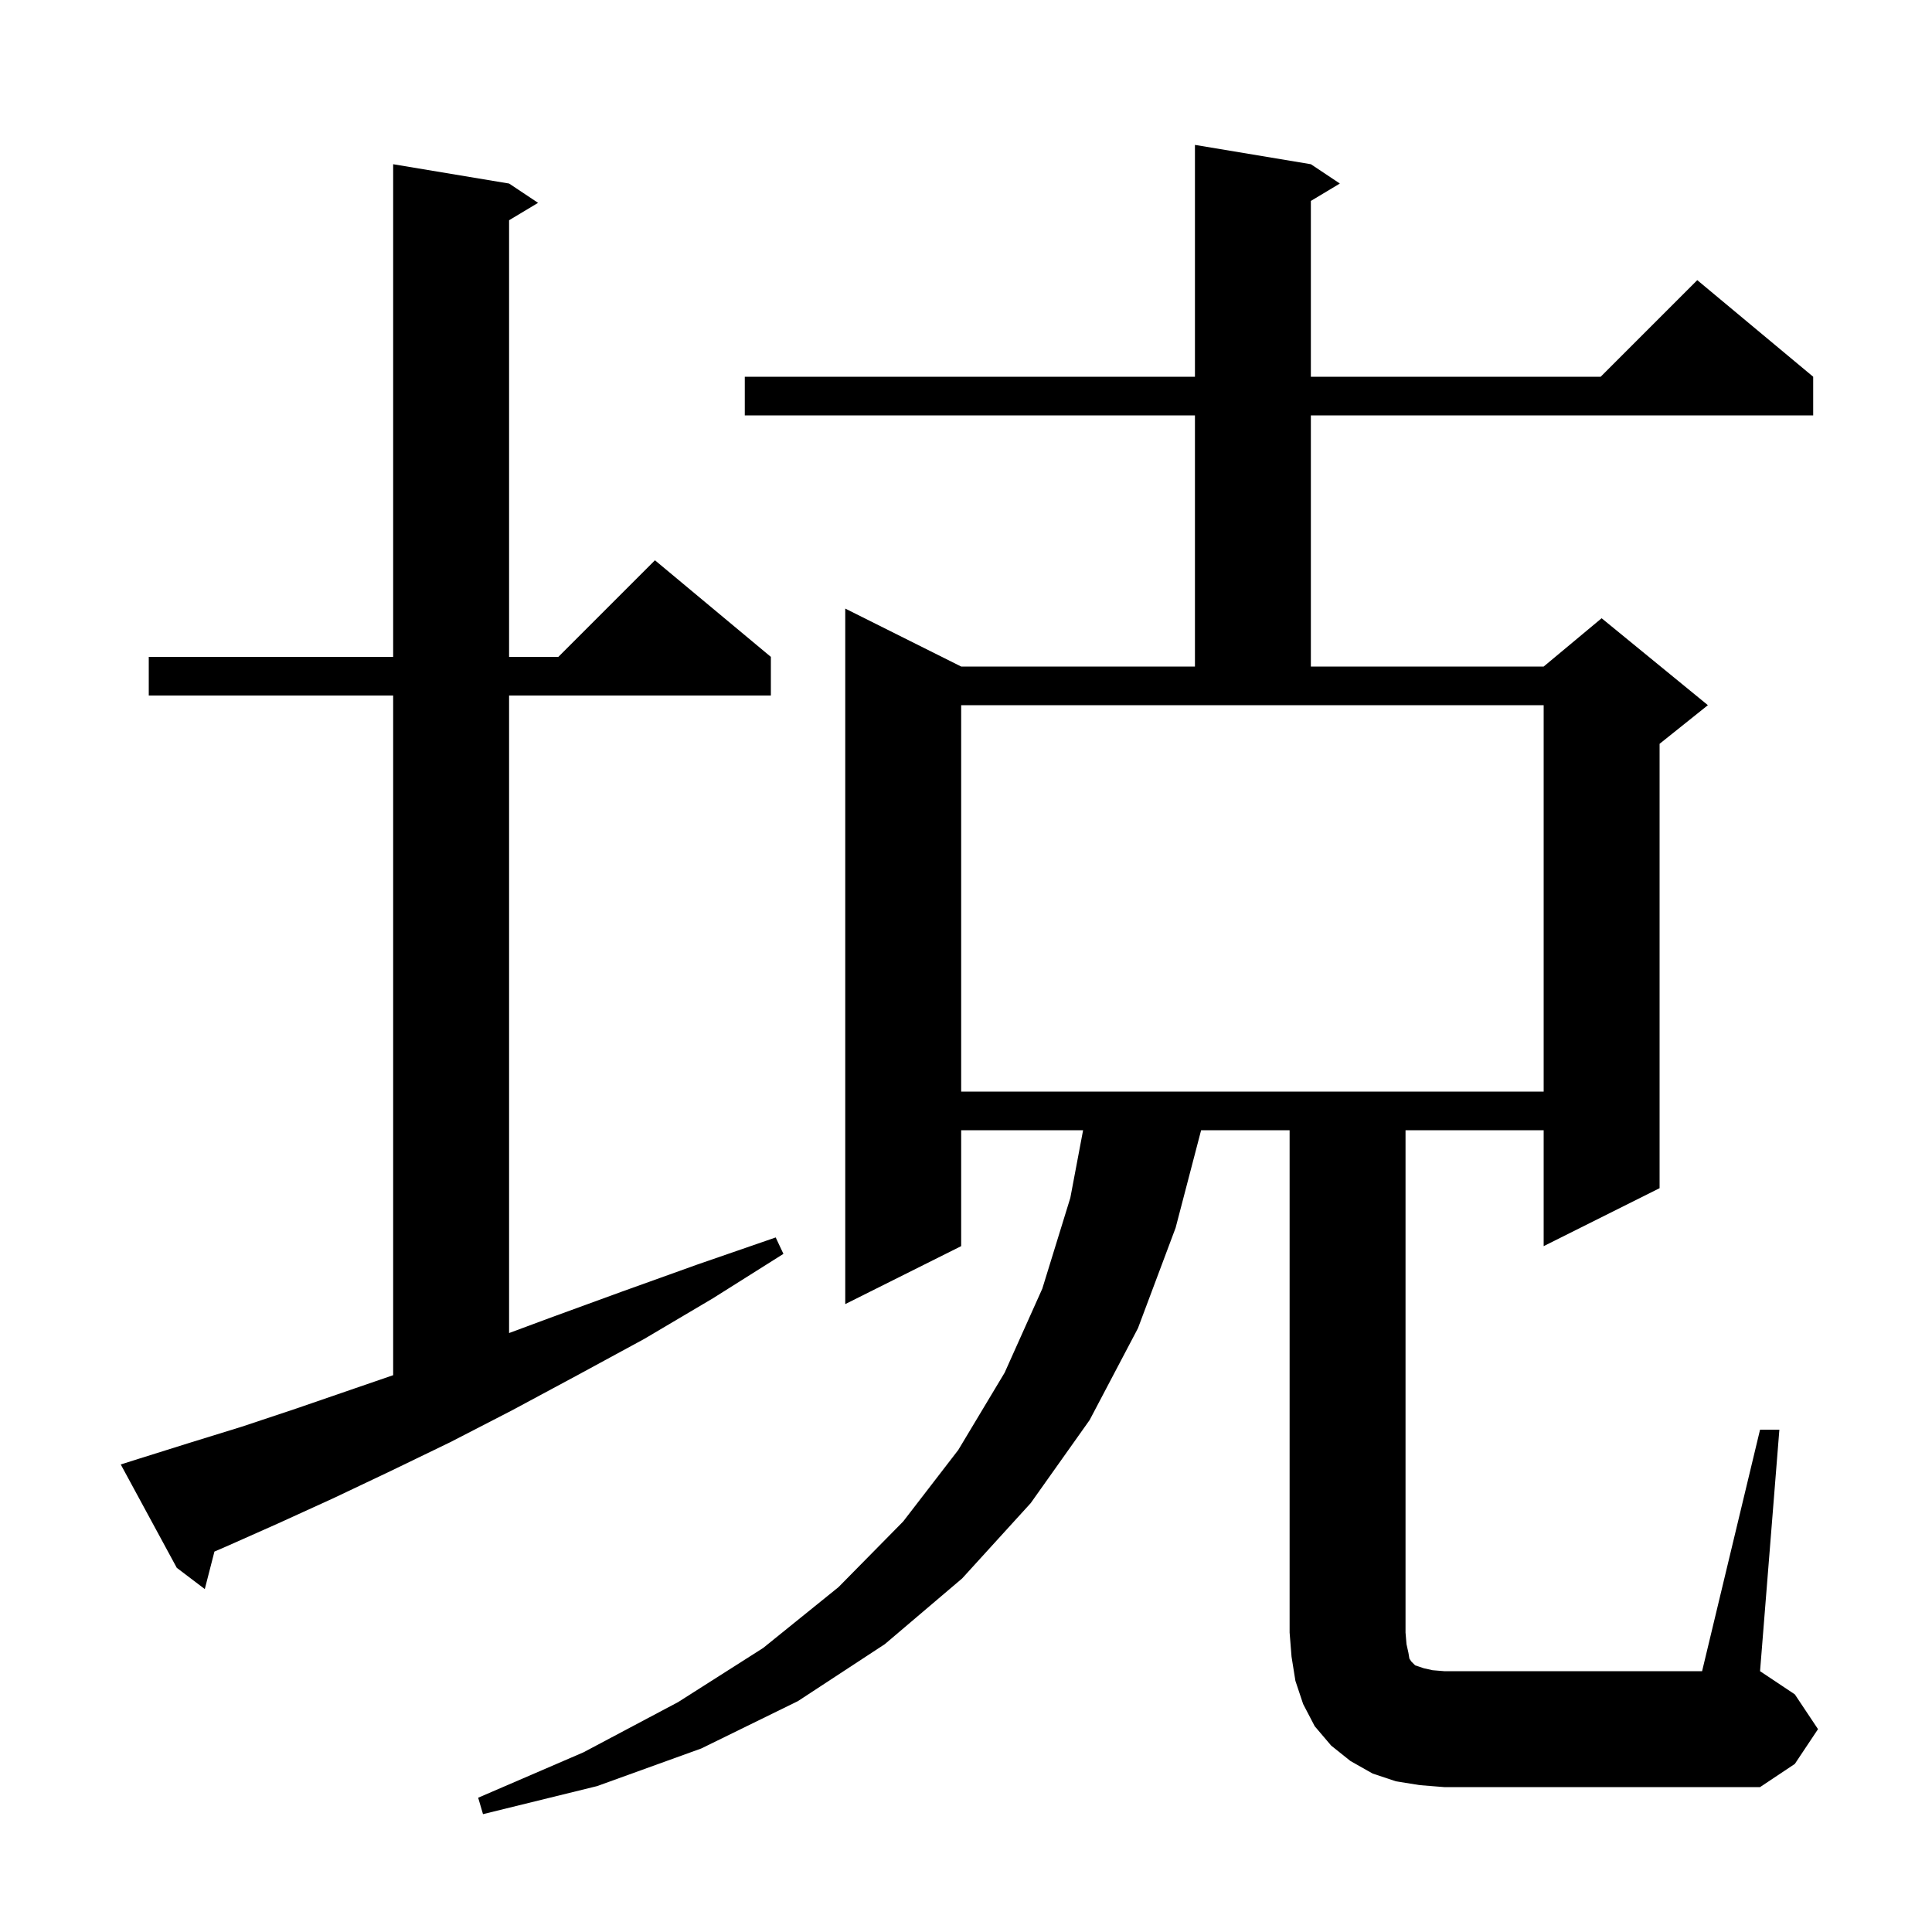 <svg xmlns="http://www.w3.org/2000/svg" xmlns:xlink="http://www.w3.org/1999/xlink" version="1.1" baseProfile="full" viewBox="0 0 200 200" width="200" height="200">
<g fill="black">
<path d="M 182.2 148.0 L 184.2 148.0 L 182.2 173.0 L 185.8 175.4 L 188.2 179.0 L 185.8 182.6 L 182.2 185.0 L 149.5 185.0 L 147.0 184.8 L 144.5 184.4 L 142.1 183.6 L 139.8 182.3 L 137.8 180.7 L 136.1 178.7 L 134.9 176.4 L 134.1 174.0 L 133.7 171.5 L 133.5 169.0 L 133.5 117.0 L 124.339 117.0 L 121.7 127.1 L 117.8 137.5 L 112.8 147.0 L 106.7 155.6 L 99.6 163.4 L 91.6 170.2 L 82.6 176.1 L 72.6 181.0 L 61.8 184.9 L 50.0 187.8 L 49.5 186.1 L 60.4 181.4 L 70.2 176.2 L 79.0 170.6 L 86.8 164.3 L 93.5 157.5 L 99.2 150.1 L 104.0 142.1 L 107.9 133.4 L 110.8 124.0 L 112.122 117.0 L 99.5 117.0 L 99.5 129.0 L 87.5 135.0 L 87.5 63.0 L 99.5 69.0 L 123.7 69.0 L 123.7 43.0 L 77.1 43.0 L 77.1 39.0 L 123.7 39.0 L 123.7 15.0 L 135.7 17.0 L 138.7 19.0 L 135.7 20.8 L 135.7 39.0 L 165.7 39.0 L 175.7 29.0 L 187.7 39.0 L 187.7 43.0 L 135.7 43.0 L 135.7 69.0 L 159.8 69.0 L 165.8 64.0 L 176.8 73.0 L 171.8 77.0 L 171.8 123.0 L 159.8 129.0 L 159.8 117.0 L 145.5 117.0 L 145.5 169.0 L 145.6 170.2 L 145.8 171.1 L 145.9 171.7 L 146.1 172.0 L 146.5 172.4 L 147.4 172.7 L 148.3 172.9 L 149.5 173.0 L 176.2 173.0 Z M 14.4 151.0 L 19.5 149.4 L 25.0 147.7 L 30.7 145.8 L 36.8 143.7 L 40.7 142.359 L 40.7 72.0 L 15.4 72.0 L 15.4 68.0 L 40.7 68.0 L 40.7 17.0 L 52.7 19.0 L 55.7 21.0 L 52.7 22.8 L 52.7 68.0 L 57.8 68.0 L 67.8 58.0 L 79.8 68.0 L 79.8 72.0 L 52.7 72.0 L 52.7 137.997 L 57.0 136.4 L 64.4 133.7 L 72.2 130.9 L 80.3 128.1 L 81.1 129.8 L 73.8 134.4 L 66.7 138.6 L 59.7 142.4 L 53.0 146.0 L 46.6 149.3 L 40.4 152.3 L 34.5 155.1 L 28.8 157.7 L 23.4 160.1 L 22.198 160.618 L 21.2 164.5 L 18.3 162.3 L 12.5 151.6 Z M 99.5 113.0 L 159.8 113.0 L 159.8 73.0 L 99.5 73.0 Z " />
</g>
</svg>
